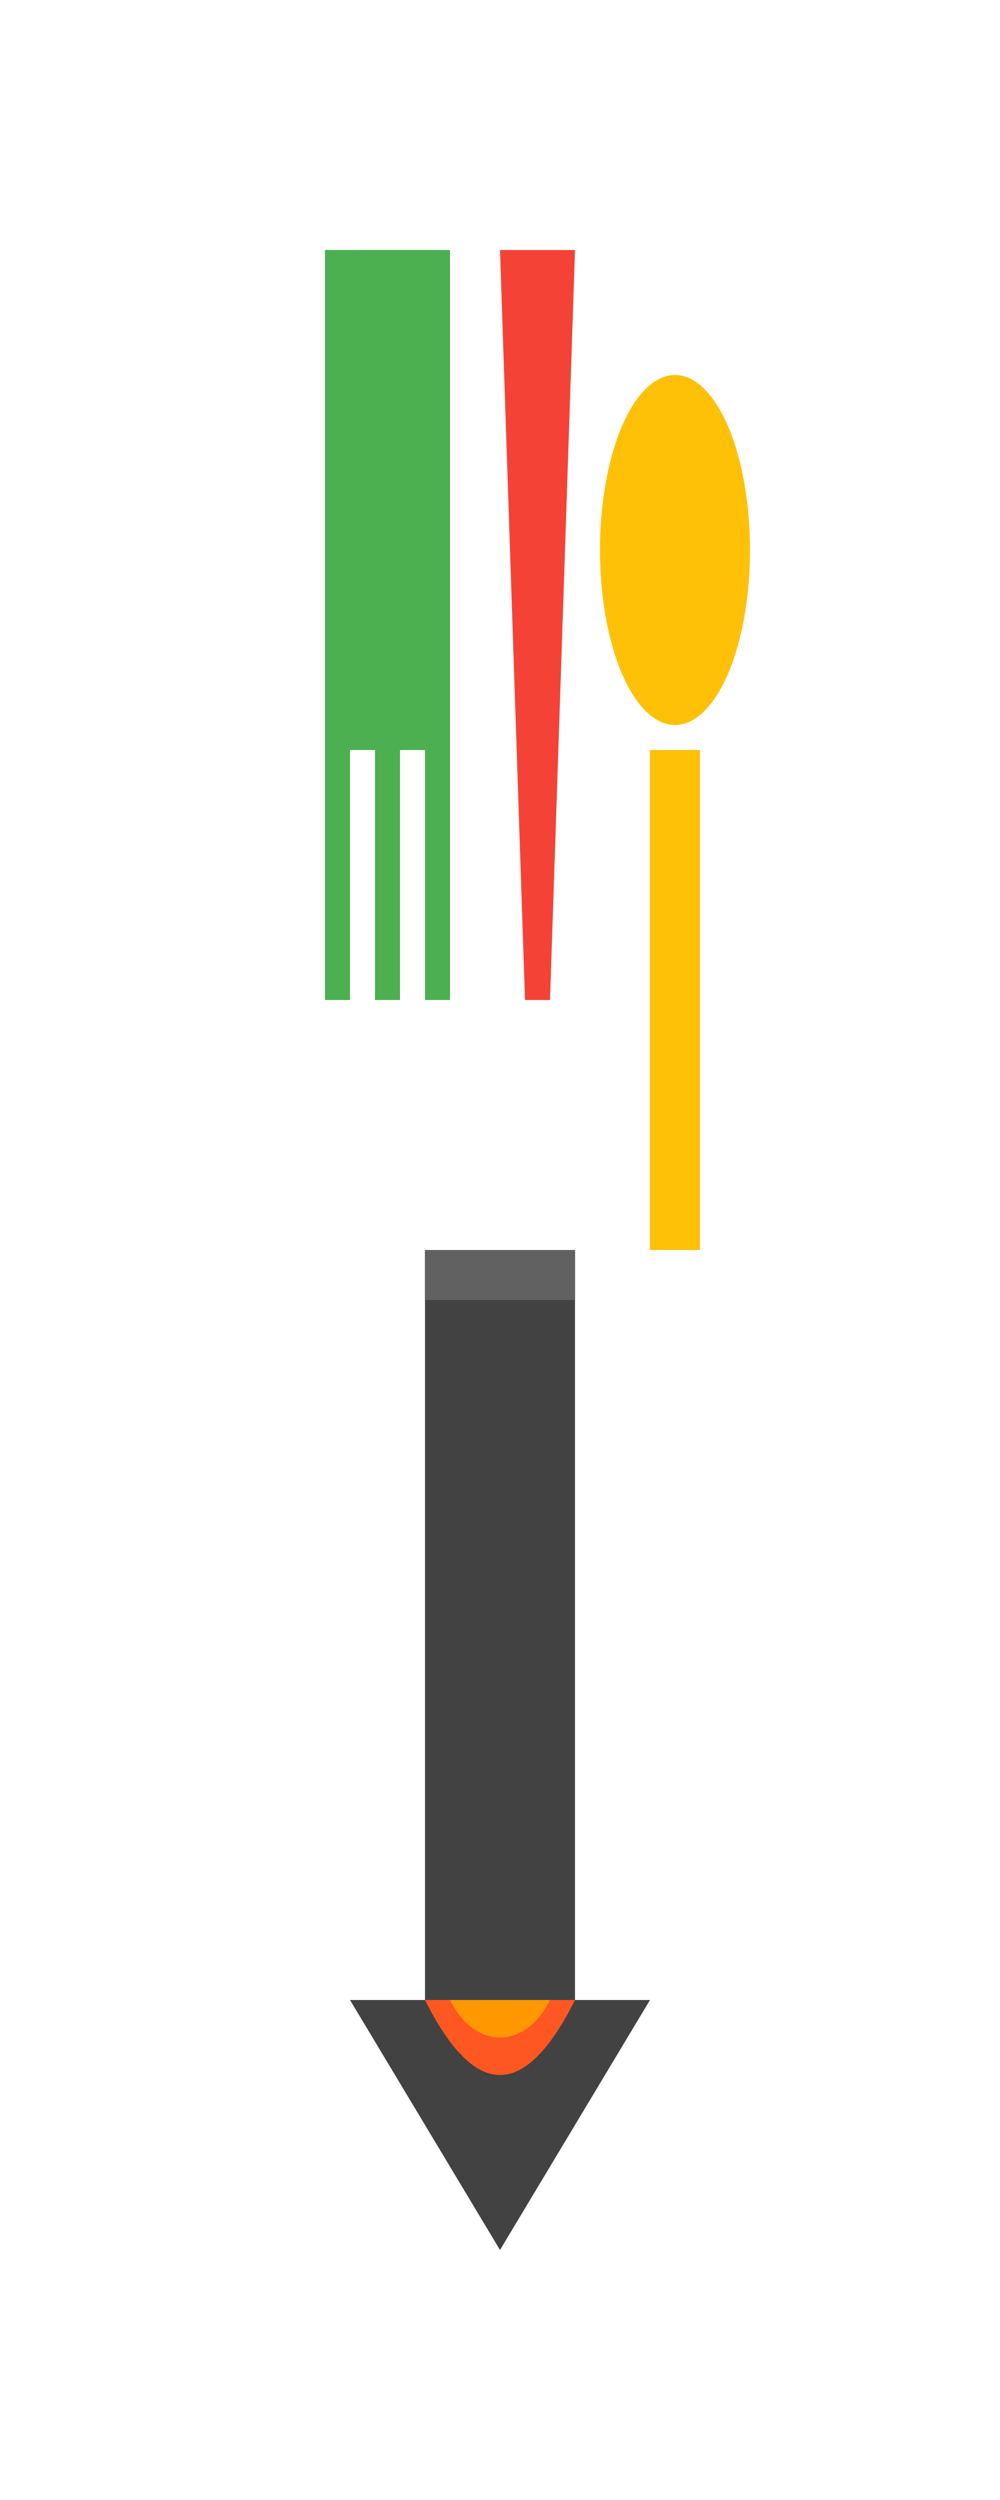 <svg width="200" height="500" viewBox="0 0 200 500" xmlns="http://www.w3.org/2000/svg">
  <!-- Fork -->
  <path d="M65,50 L65,200 L70,200 L70,150 L75,150 L75,200 L80,200 L80,150 L85,150 L85,200 L90,200 L90,50 Z" fill="#4CAF50"/>

  <!-- Knife -->
  <path d="M100,50 L105,200 L110,200 L115,50 Z" fill="#F44336"/>

  <!-- Spoon -->
  <ellipse cx="135" cy="110" rx="15" ry="35" fill="#FFC107"/>
  <rect x="130" y="150" width="10" height="100" fill="#FFC107"/>

  <!-- Rocket Body -->
  <rect x="85" y="250" width="30" height="150" fill="#424242"/>
  <polygon points="70,400 130,400 100,450" fill="#424242"/>

  <!-- Rocket Flames -->
  <path d="M85,400 C95,420 105,420 115,400" fill="#FF5722"/>
  <path d="M90,400 C95,410 105,410 110,400" fill="#FF9800"/>

  <!-- Fin Detailing -->
  <rect x="85" y="250" width="30" height="10" fill="#616161"/>
</svg>
